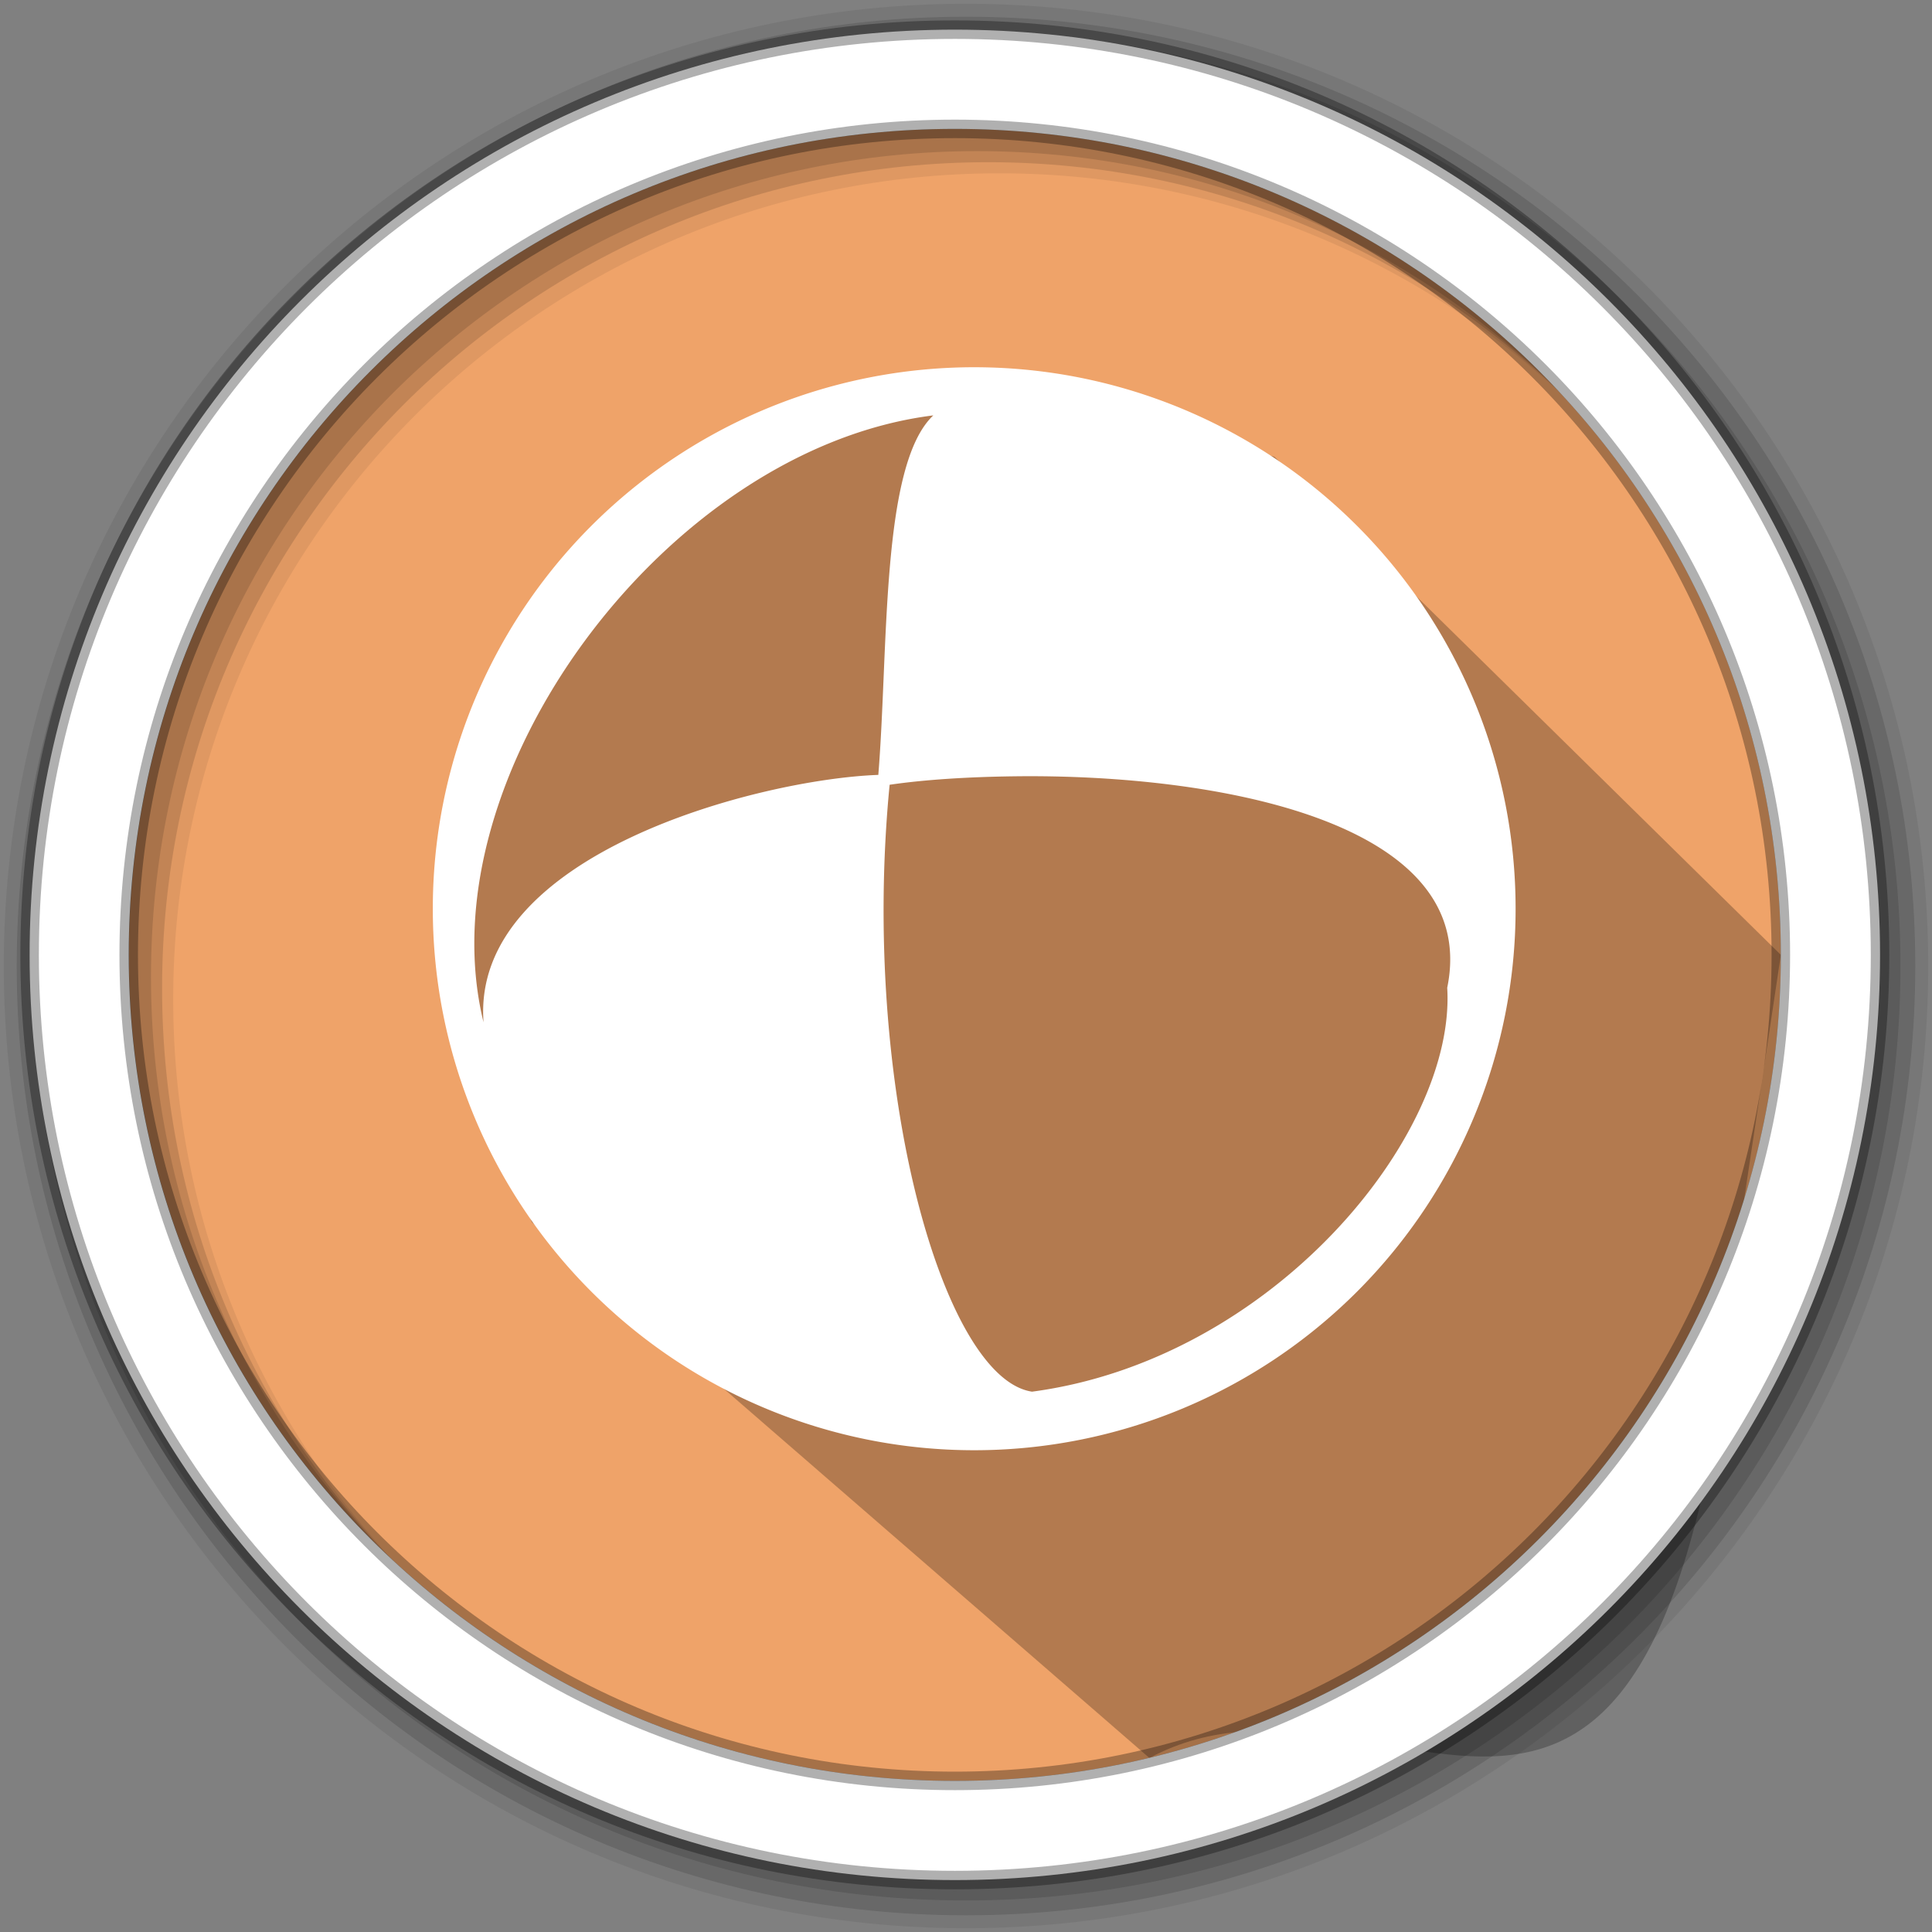 <svg width="512" height="512" version="1.1" viewBox="0 0 512 512" xmlns="http://www.w3.org/2000/svg">
 <rect x="0" y="0" width="512" height="512" fill="#808080" stroke="none"/>
 <g fill-rule="evenodd">
  <path d="m471.95 253.05c0 120.9-98.01 218.9-218.9 218.9-120.9 0-218.9-98.01-218.9-218.9 0-120.9 98.01-218.9 218.9-218.9 120.9 0 218.9 98.01 218.9 218.9" fill="#efa369"/>
  <path d="m256 1c-140.83 0-255 114.17-255 255s114.17 255 255 255 255-114.17 255-255-114.17-255-255-255m8.827 44.931c120.9 0 218.9 98 218.9 218.9s-98 218.9-218.9 218.9-218.93-98-218.93-218.9 98.03-218.9 218.93-218.9" fill-opacity=".067"/>
  <g fill-opacity=".129">
   <path d="m256 4.433c-138.94 0-251.57 112.63-251.57 251.57s112.63 251.57 251.57 251.57 251.57-112.63 251.57-251.57-112.63-251.57-251.57-251.57m5.885 38.556c120.9 0 218.9 98 218.9 218.9s-98 218.9-218.9 218.9-218.93-98-218.93-218.9 98.03-218.9 218.93-218.9"/>
   <path d="m256 8.356c-136.77 0-247.64 110.87-247.64 247.64s110.87 247.64 247.64 247.64 247.64-110.87 247.64-247.64-110.87-247.64-247.64-247.64m2.942 31.691c120.9 0 218.9 98 218.9 218.9s-98 218.9-218.9 218.9-218.93-98-218.93-218.9 98.03-218.9 218.93-218.9"/>
  </g>
 </g>
 <path d="m292.34 106.28 10.214 8.647-2.236 0.568 11.867 11.867-46.14-12.02h-3.336l-15.838-12.83-20.096 8.527-11.244 0.146-31.956 15.03-17.43 6.118-17.164 19.074-21.638 37.939-10.255 32.748 3.828 54.744 20.021 47.049 163.68 142c65.274-35.047 138.69 81.382 157.26-145.81l10.069-67.027-134.2-132.02-22.095-5.532" opacity=".25"/>
 <path d="m253.04 7.859c-135.42 0-245.19 109.78-245.19 245.19 0 135.42 109.78 245.19 245.19 245.19 135.42 0 245.19-109.78 245.19-245.19 0-135.42-109.78-245.19-245.19-245.19zm0 26.297c120.9 0 218.9 98 218.9 218.9s-98 218.9-218.9 218.9-218.93-98-218.93-218.9 98.03-218.9 218.93-218.9z" fill="#ffffff" fill-rule="evenodd" stroke="#000000" stroke-opacity=".31" stroke-width="4.904"/>
 <path d="m262.28 97.381a143.47 143.47 0 0 0-147.58 143.47 143.47 143.47 0 0 0 286.95 0 143.47 143.47 0 0 0-139.36-143.47zm-14.945 12.703c-13.967 13.15-11.853 61.881-14.572 95.27-31.119 1.107-107.99 20.803-104.62 65.568-15.906-64.828 48.387-151.99 119.19-160.84zm21.671 95.643c53.557-0.663 123.58 12.062 114.52 56.041 2.411 39.243-46.433 98.594-110.03 107.04-23.692-3.572-45.505-81.113-37.737-160.84 9.411-1.374 20.894-2.088 33.253-2.242z" fill="#ffffff" stroke-width="6.521"/>
</svg>
